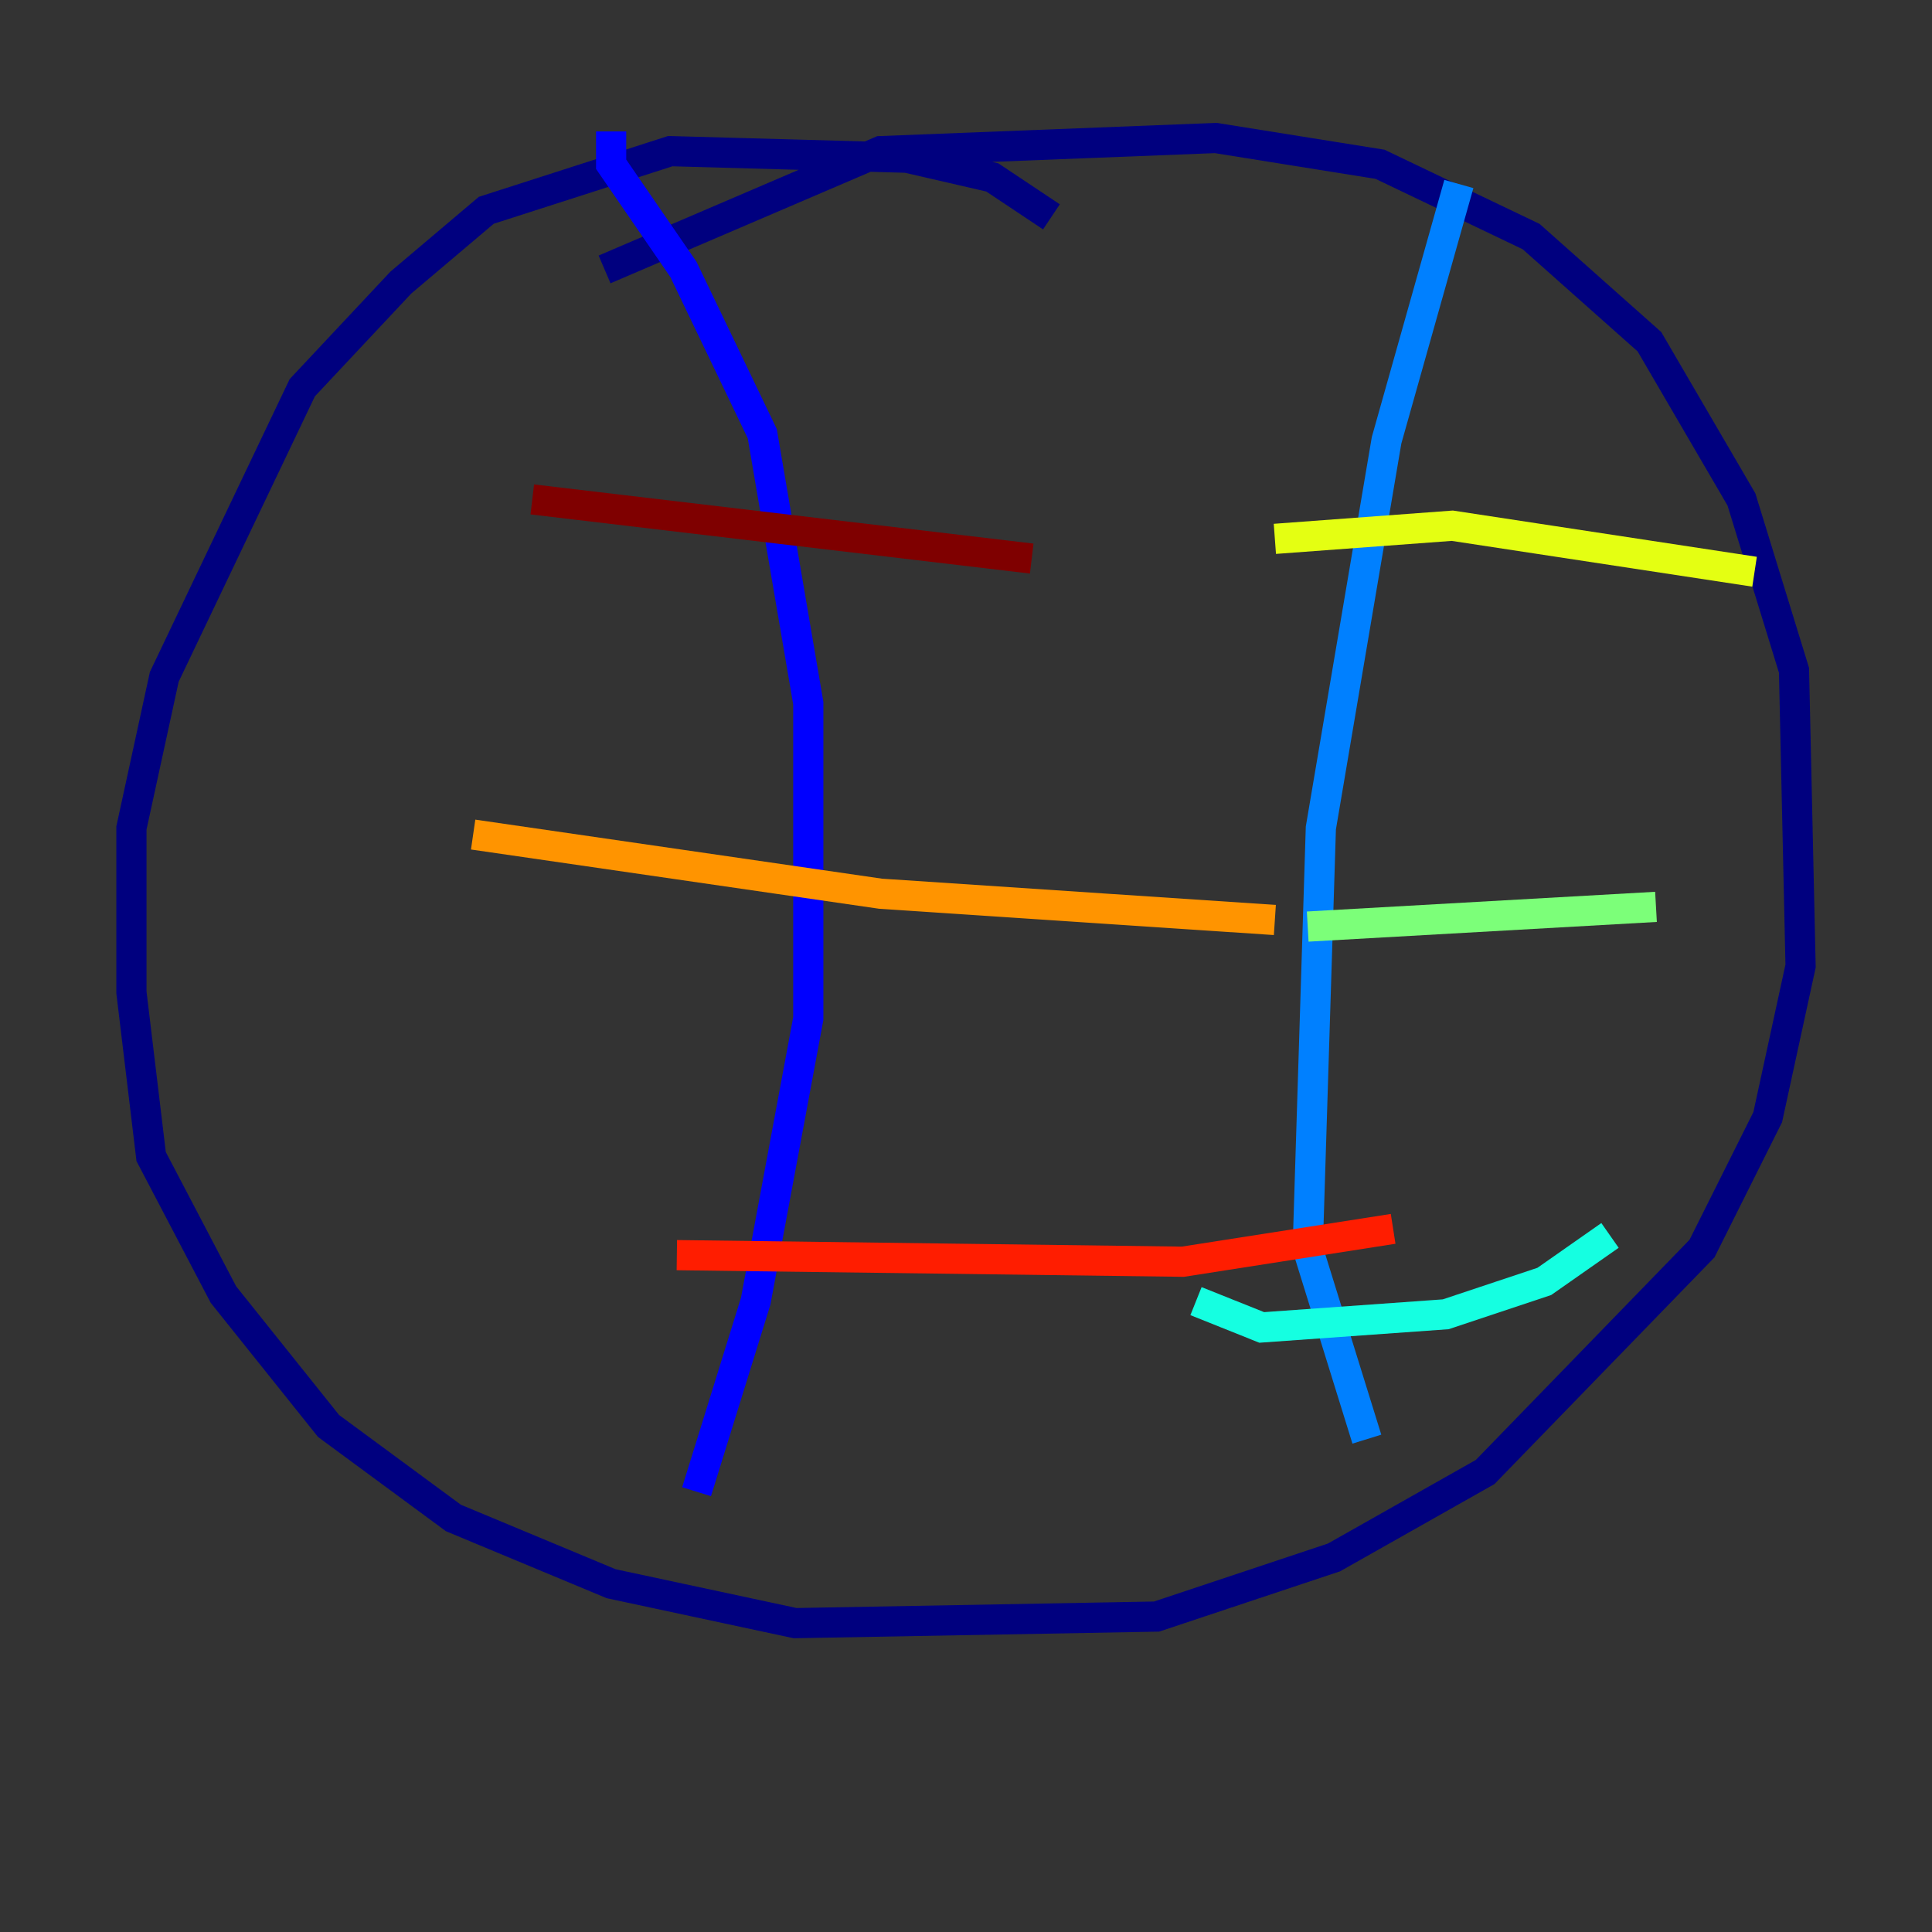<?xml version="1.0" encoding="utf-8" ?>
<svg baseProfile="tiny" height="128" version="1.2" viewBox="0,0,128,128" width="128" xmlns="http://www.w3.org/2000/svg" xmlns:ev="http://www.w3.org/2001/xml-events" xmlns:xlink="http://www.w3.org/1999/xlink"><rect x="0" y="0" width="128" height="128" fill="#333333" stroke="none"/><defs /><polyline fill="none" points="69.66,14.367 65.742,11.755 60.082,10.449 44.408,10.014 32.218,13.932 26.558,18.721 20.027,25.687 10.884,44.843 8.707,54.857 8.707,65.742 10.014,76.626 14.803,85.769 21.769,94.476 30.041,100.571 40.49,104.925 52.68,107.537 76.626,107.102 88.381,103.184 98.395,97.524 112.762,82.721 117.116,74.014 119.293,64.0 118.857,44.408 115.374,33.088 109.279,22.64 101.442,15.674 91.429,10.884 80.544,9.143 58.34,10.014 40.054,17.85" stroke="#00007f" stroke-width="2" /><polyline fill="none" points="40.49,8.707 40.49,10.884 45.279,17.85 50.503,28.735 53.551,46.585 53.551,67.483 50.068,86.204 46.15,98.83" stroke="#0000ff" stroke-width="2" /><polyline fill="none" points="96.653,12.191 91.864,29.17 87.51,54.857 86.639,82.721 90.558,95.347" stroke="#0080ff" stroke-width="2" /><polyline fill="none" points="79.238,86.204 83.592,87.946 95.782,87.075 102.313,84.898 106.667,81.85" stroke="#15ffe1" stroke-width="2" /><polyline fill="none" points="86.639,61.388 109.714,60.082" stroke="#7cff79" stroke-width="2" /><polyline fill="none" points="84.463,35.701 96.218,34.83 116.245,37.878" stroke="#e4ff12" stroke-width="2" /><polyline fill="none" points="31.347,55.292 58.34,59.211 84.463,60.952" stroke="#ff9400" stroke-width="2" /><polyline fill="none" points="44.843,83.156 78.367,83.592 92.299,81.415" stroke="#ff1d00" stroke-width="2" /><polyline fill="none" points="35.265,33.088 68.354,37.007" stroke="#7f0000" stroke-width="2" /></svg>